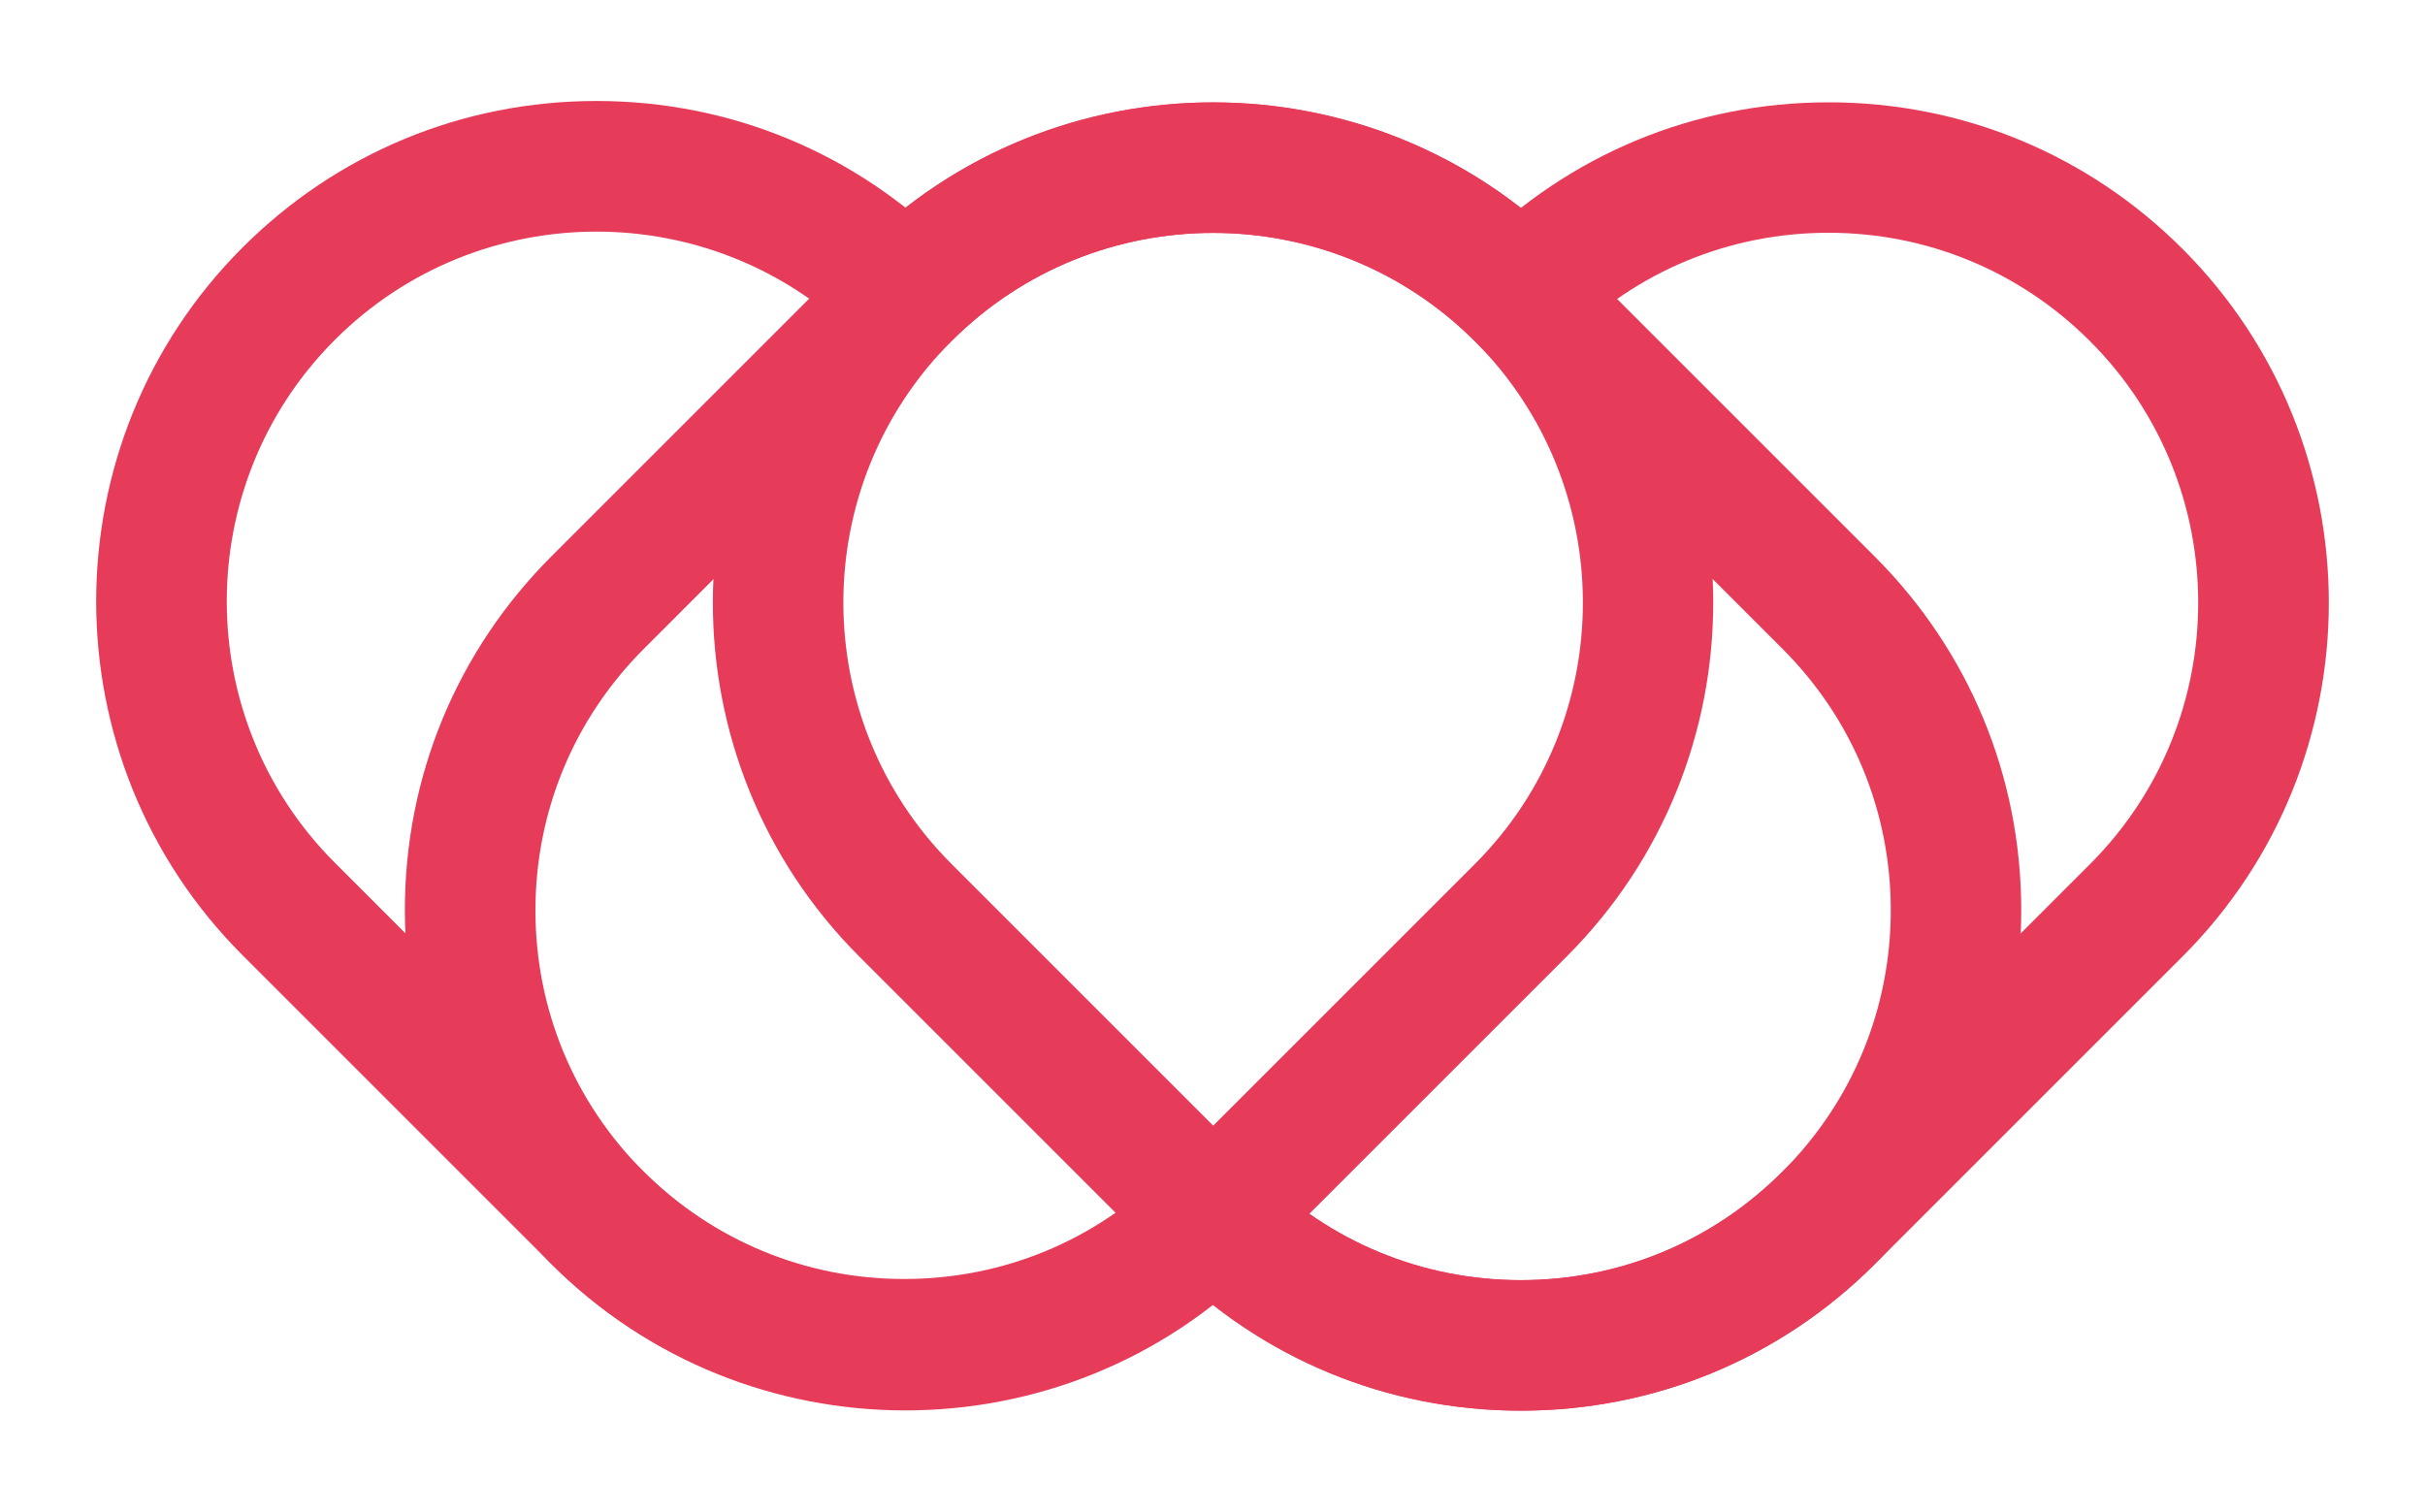<?xml version="1.0" encoding="utf-8"?>
<!-- Generator: Adobe Illustrator 28.2.0, SVG Export Plug-In . SVG Version: 6.00 Build 0)  -->
<svg version="1.1" id="Слой_1" xmlns="http://www.w3.org/2000/svg" xmlns:xlink="http://www.w3.org/1999/xlink" x="0px" y="0px"
	 viewBox="0 0 200 124.69" style="enable-background:new 0 0 200 124.69;" xml:space="preserve">
<style type="text/css">
	.st0{fill:#E73B5A;}
</style>
<g>
	<g>
		<g>
			<path class="st0" d="M74.67,116.34c-10.57,0-21.14-4.02-29.19-12.07c-7.8-7.8-12.09-18.16-12.09-29.19
				c0-11.03,4.29-21.39,12.09-29.19l25.38-25.38c16.09-16.09,42.28-16.09,58.37,0c16.09,16.09,16.09,42.28,0,58.37l-25.38,25.38
				C95.81,112.32,85.24,116.34,74.67,116.34z M100.05,19.21c-7.81,0-15.62,2.97-21.57,8.92L53.1,53.52
				c-5.76,5.76-8.94,13.42-8.94,21.57c0,8.15,3.17,15.81,8.94,21.57c11.9,11.9,31.25,11.9,43.15,0l25.38-25.38
				c11.89-11.89,11.89-31.25,0-43.14C115.68,22.19,107.86,19.21,100.05,19.21z"/>
		</g>
		<g>
			<path class="st0" d="M74.57,116.26c-11.03,0-21.39-4.29-29.19-12.09L20,78.79C3.91,62.7,3.91,36.51,20,20.42
				c7.8-7.8,18.16-12.09,29.19-12.09s21.39,4.29,29.19,12.09l-7.61,7.61c-11.9-11.9-31.25-11.9-43.15,0
				c-11.89,11.89-11.89,31.25,0,43.14L53,96.56c5.76,5.76,13.42,8.94,21.57,8.94s15.81-3.17,21.57-8.94l7.61,7.61
				C95.96,111.97,85.6,116.26,74.57,116.26z"/>
		</g>
		<g>
			<path class="st0" d="M125.43,116.36c-11.03,0-21.39-4.29-29.19-12.09l7.61-7.61c5.76,5.76,13.42,8.94,21.57,8.94
				s15.81-3.17,21.57-8.94l25.38-25.38c11.9-11.89,11.9-31.25,0-43.14c-5.76-5.76-13.42-8.94-21.57-8.94
				c-8.15,0-15.81,3.17-21.57,8.94l-7.61-7.61c7.8-7.8,18.16-12.09,29.19-12.09c11.03,0,21.39,4.29,29.19,12.09
				c16.09,16.09,16.09,42.28,0,58.37l-25.38,25.38C146.82,112.07,136.45,116.36,125.43,116.36z"/>
		</g>
	</g>
	<g>
		<path class="st0" d="M125.43,116.36c-11.03,0-21.39-4.29-29.19-12.09L70.86,78.89c-16.09-16.09-16.09-42.28,0-58.37
			c16.09-16.09,42.28-16.09,58.37,0l25.38,25.38c7.8,7.8,12.09,18.16,12.09,29.19c0,11.02-4.29,21.39-12.09,29.19
			C146.82,112.07,136.45,116.36,125.43,116.36z M100.05,19.21c-7.81,0-15.62,2.97-21.57,8.92c-11.9,11.89-11.9,31.25,0,43.14
			l25.38,25.38c5.76,5.76,13.42,8.94,21.57,8.94s15.81-3.17,21.57-8.94c5.76-5.76,8.94-13.42,8.94-21.57
			c0-8.15-3.17-15.81-8.94-21.57l-25.38-25.38C115.68,22.19,107.86,19.21,100.05,19.21z"/>
	</g>
</g>
</svg>
